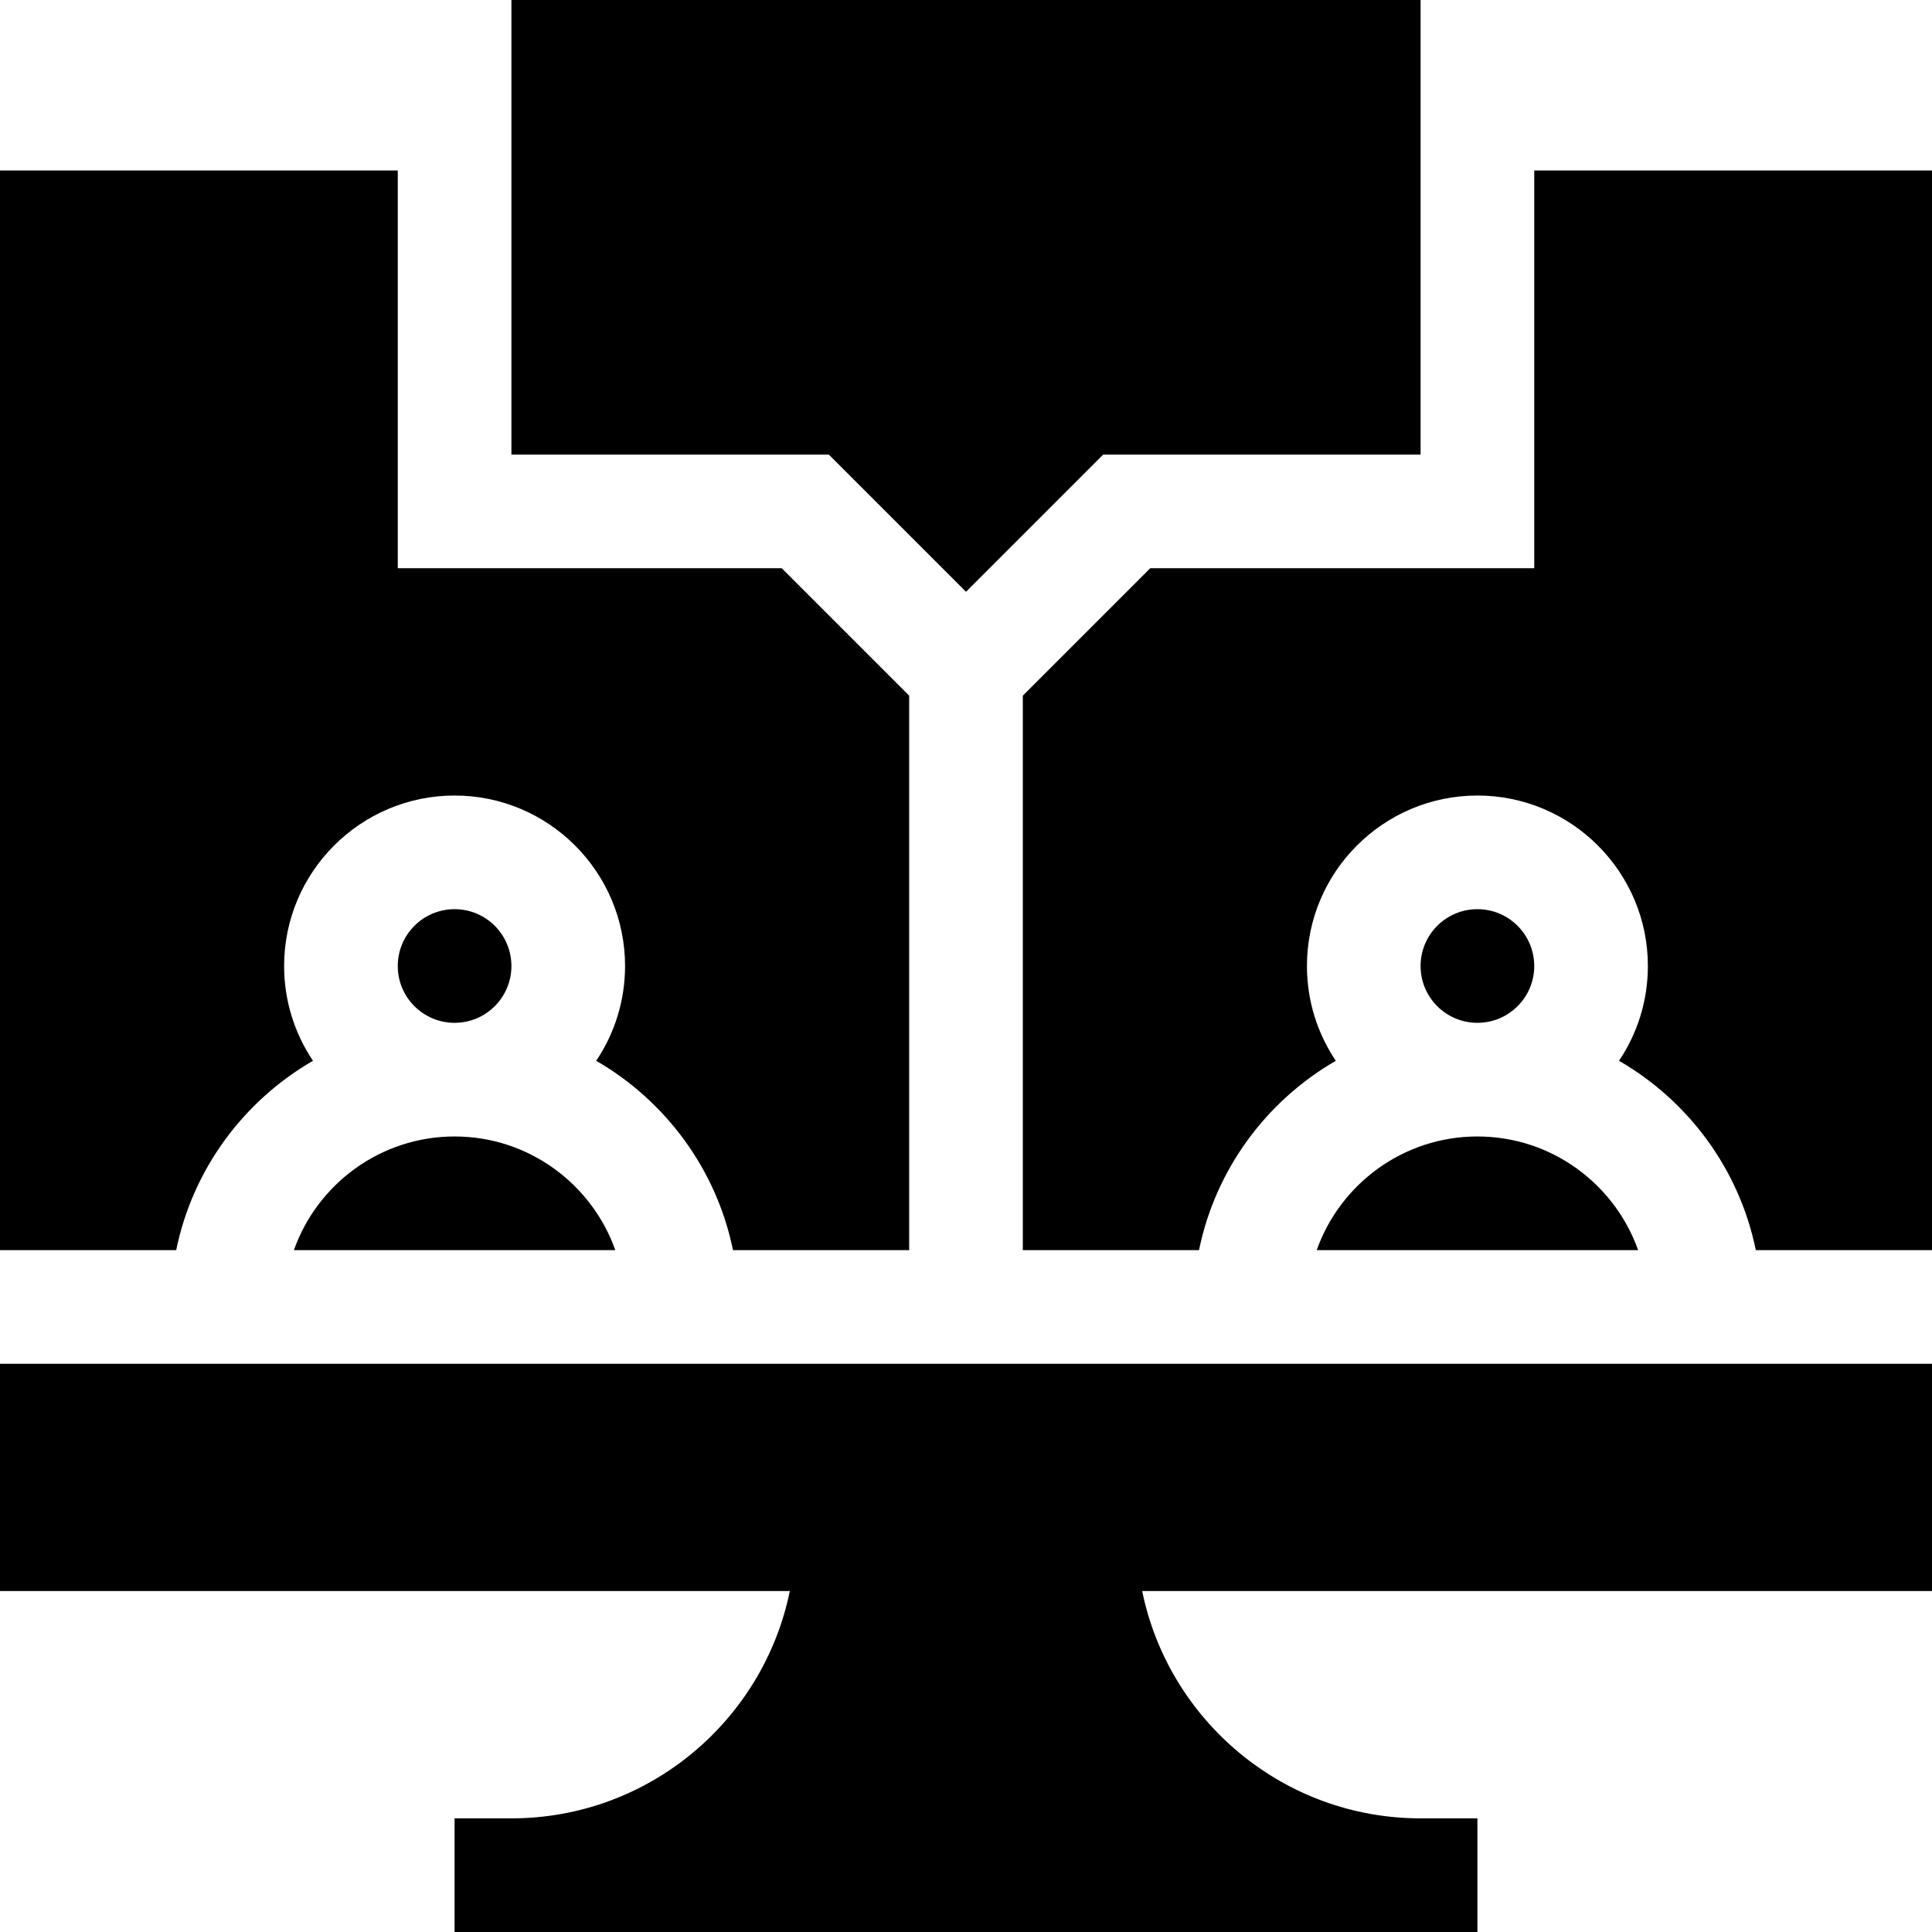 <svg id="Capa_1" enable-background="new 0 0 510 510" height="512" viewBox="0 0 510 510" width="512" xmlns="http://www.w3.org/2000/svg"><g><path d="m0 420h208.491c-6.968 34.191-37.271 60-73.491 60h-15v30h270v-30h-15c-36.219 0-66.523-25.809-73.491-60h208.491v-60h-510z"/><path d="m255 156.213 36.213-36.213h83.787v-120h-240v120h83.787z"/><path d="m82.618 280.022c-4.808-7.16-7.618-15.768-7.618-25.022 0-24.813 20.187-45 45-45s45 20.187 45 45c0 9.254-2.81 17.862-7.618 25.022 18.302 10.57 31.753 28.637 36.107 49.978h46.511v-146.36l-33.64-33.64h-101.36v-105c-57.247 0-99.003 0-105 0v285h46.511c4.354-21.341 17.805-39.408 36.107-49.978z"/><path d="m77.58 330h84.84c-6.192-17.459-22.865-30-42.42-30s-36.228 12.541-42.42 30z"/><circle cx="120" cy="255" r="15"/><path d="m405 45v105h-101.36l-33.64 33.64v146.36h46.511c4.354-21.341 17.805-39.408 36.107-49.978-4.808-7.16-7.618-15.768-7.618-25.022 0-24.813 20.186-45 45-45 24.813 0 45 20.187 45 45 0 9.254-2.81 17.862-7.618 25.022 18.302 10.57 31.754 28.637 36.107 49.978h46.511v-285c-.03 0-43.472 0-105 0z"/><circle cx="390" cy="255" r="15"/><path d="m347.58 330h84.84c-6.192-17.459-22.865-30-42.42-30s-36.228 12.541-42.42 30z"/></g></svg>